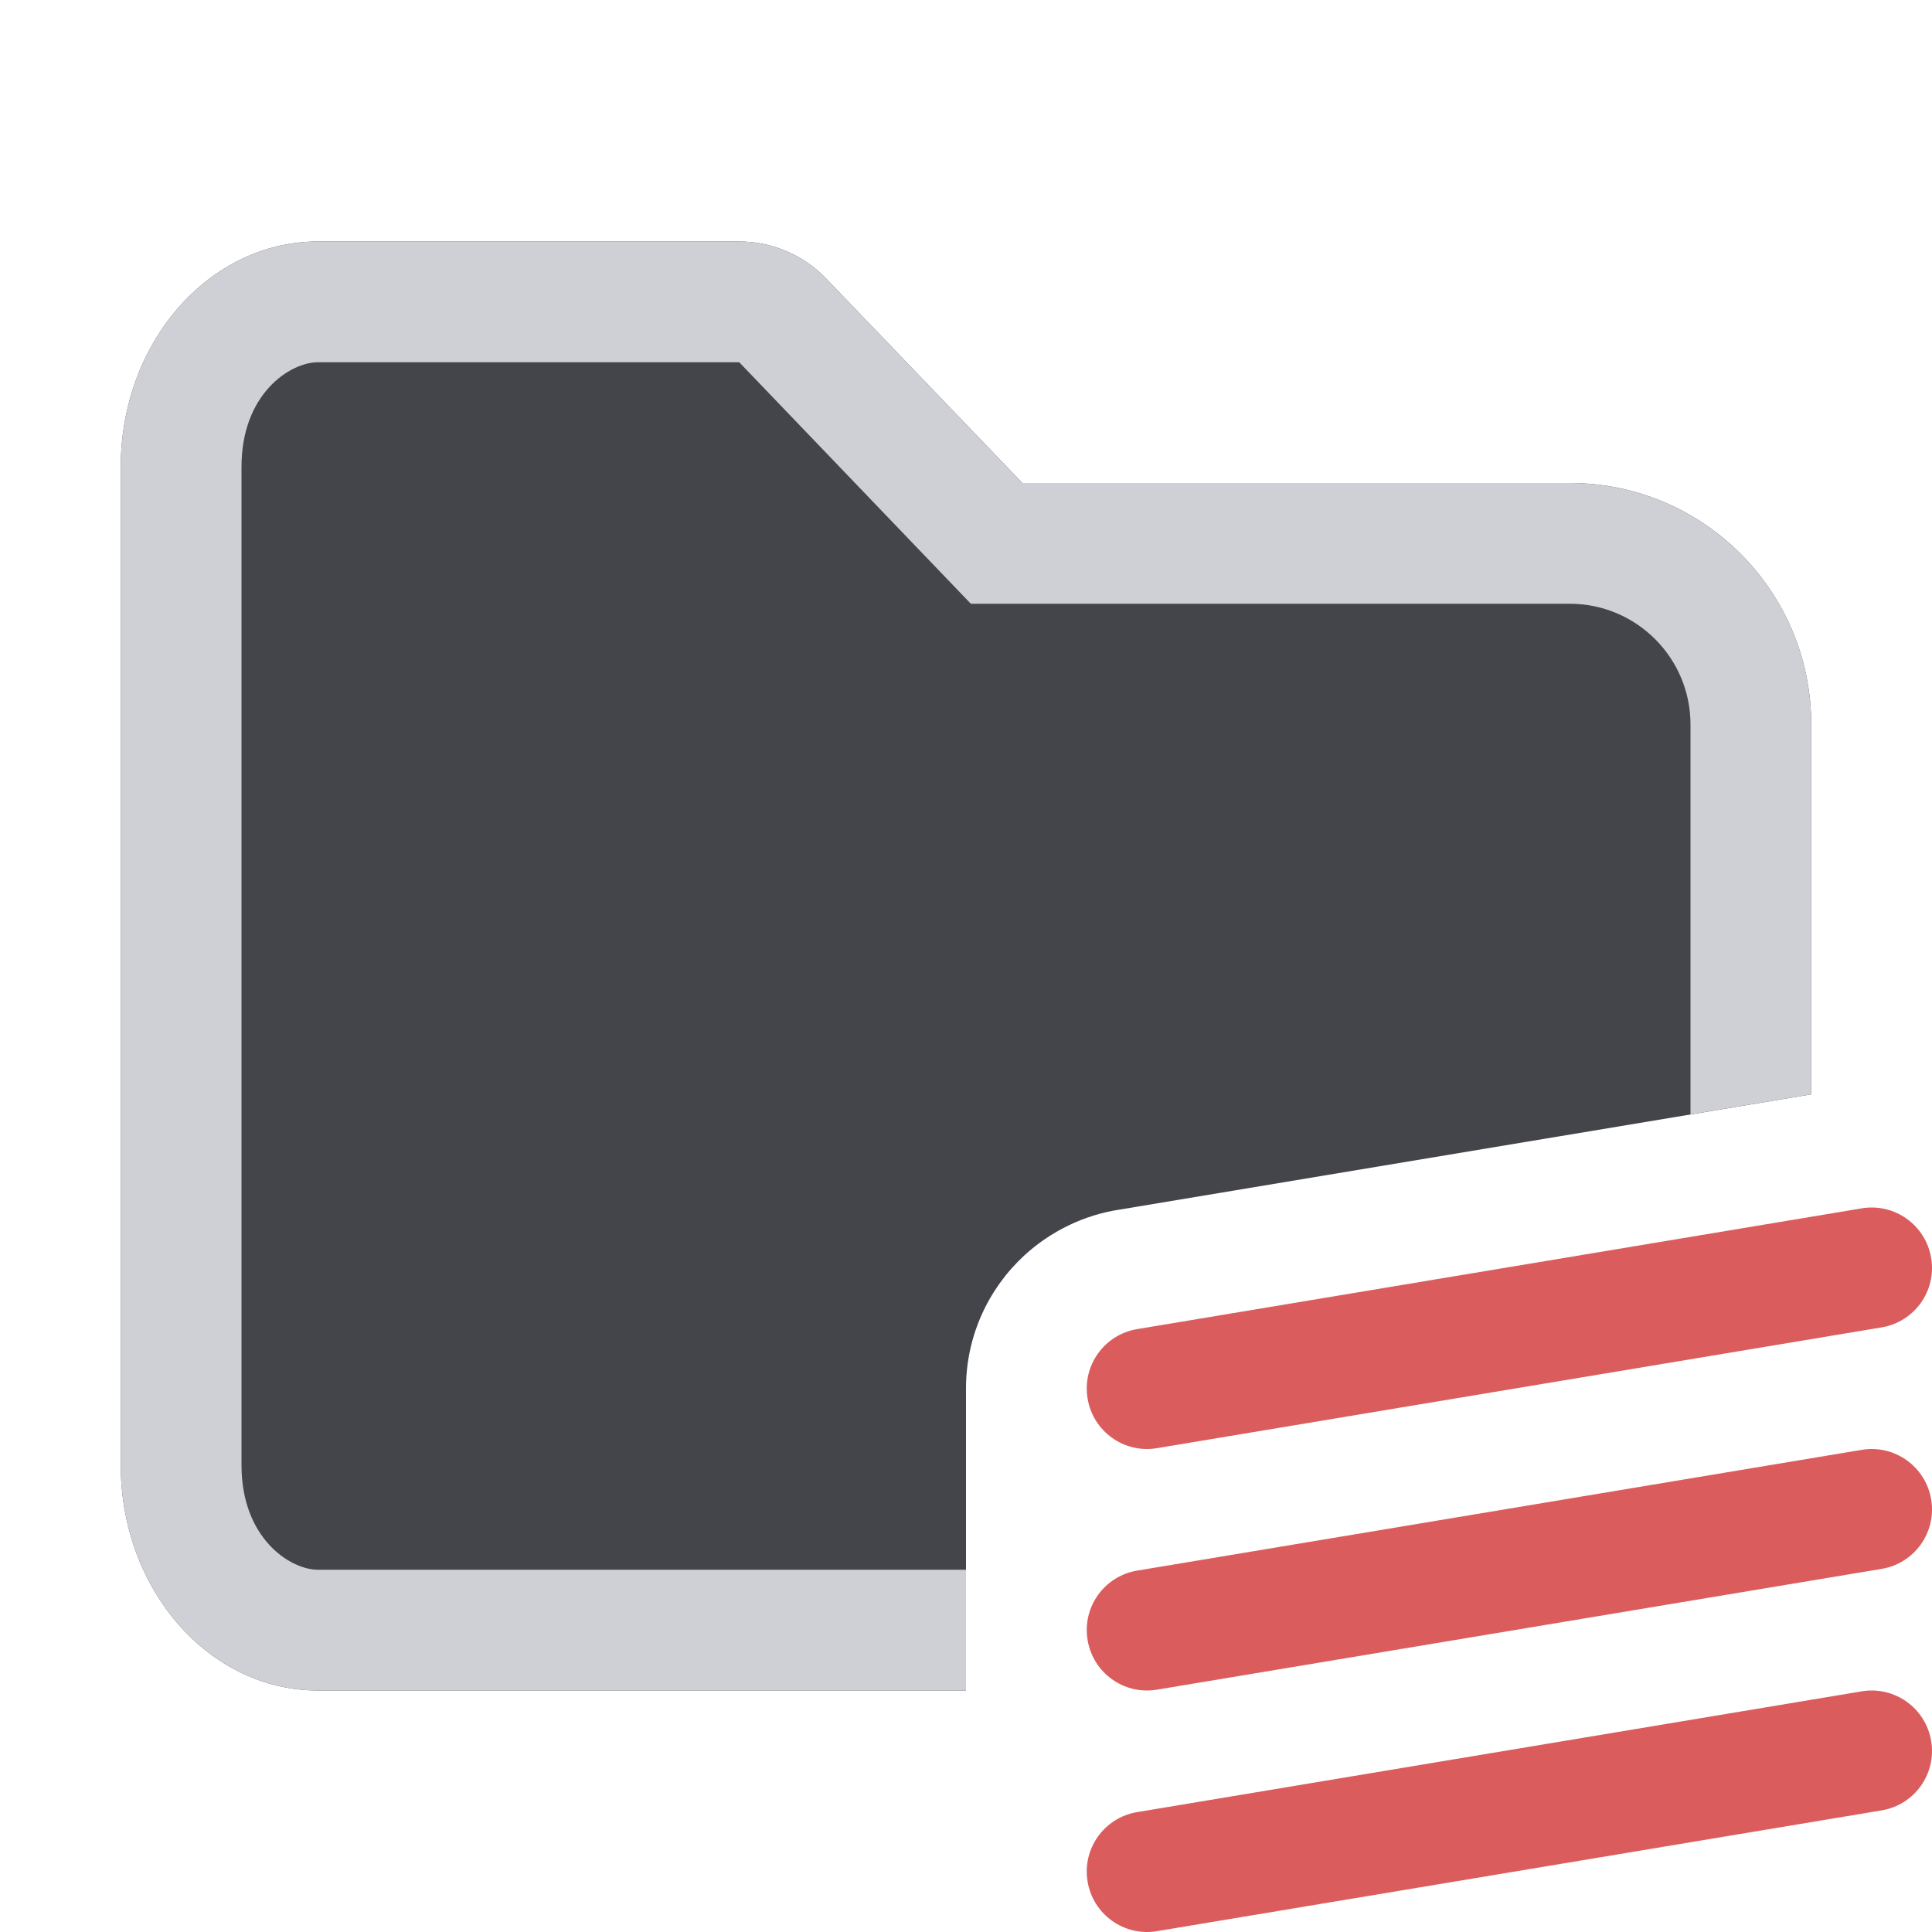 <svg width="16" height="16" viewBox="0 0 16 16" fill="none" xmlns="http://www.w3.org/2000/svg">
<path d="M1 3.867C1 2.836 1.731 2 2.633 2H6.122C6.394 2 6.655 2.111 6.843 2.308L8.467 4L13 4C14.105 4 15 4.895 15 6V9.063L9.28 10.016C8.975 10.061 8.7 10.198 8.483 10.397C8.187 10.67 8.001 11.061 8 11.495L8 11.5V14H2.633C1.731 14 1 13.164 1 12.133V3.867Z" fill="#43454A"/>
<path d="M2.633 3L6.122 3L8.04 5H13C13.552 5 14 5.448 14 6V9.229L15 9.063V6C15 4.895 14.105 4 13 4L8.467 4L6.843 2.308C6.655 2.111 6.394 2 6.122 2H2.633C1.731 2 1 2.836 1 3.867V12.133C1 13.164 1.731 14 2.633 14H8V13H2.633C2.405 13 2 12.742 2 12.133V3.867C2 3.258 2.405 3 2.633 3Z" fill="#CED0D6"/>
<path fill-rule="evenodd" clip-rule="evenodd" d="M15.993 10.418C16.039 10.69 15.855 10.948 15.582 10.993L9.582 11.993C9.31 12.039 9.052 11.855 9.007 11.582C8.961 11.31 9.145 11.052 9.418 11.007L15.418 10.007C15.69 9.961 15.948 10.146 15.993 10.418ZM15.993 12.418C16.039 12.69 15.855 12.948 15.582 12.993L9.582 13.993C9.31 14.039 9.052 13.855 9.007 13.582C8.961 13.31 9.145 13.052 9.418 13.007L15.418 12.007C15.69 11.961 15.948 12.146 15.993 12.418ZM15.993 14.418C16.039 14.69 15.855 14.948 15.582 14.993L9.582 15.993C9.31 16.039 9.052 15.855 9.007 15.582C8.961 15.31 9.145 15.052 9.418 15.007L15.418 14.007C15.69 13.961 15.948 14.146 15.993 14.418Z" fill="#DB5C5C"/>
</svg>
